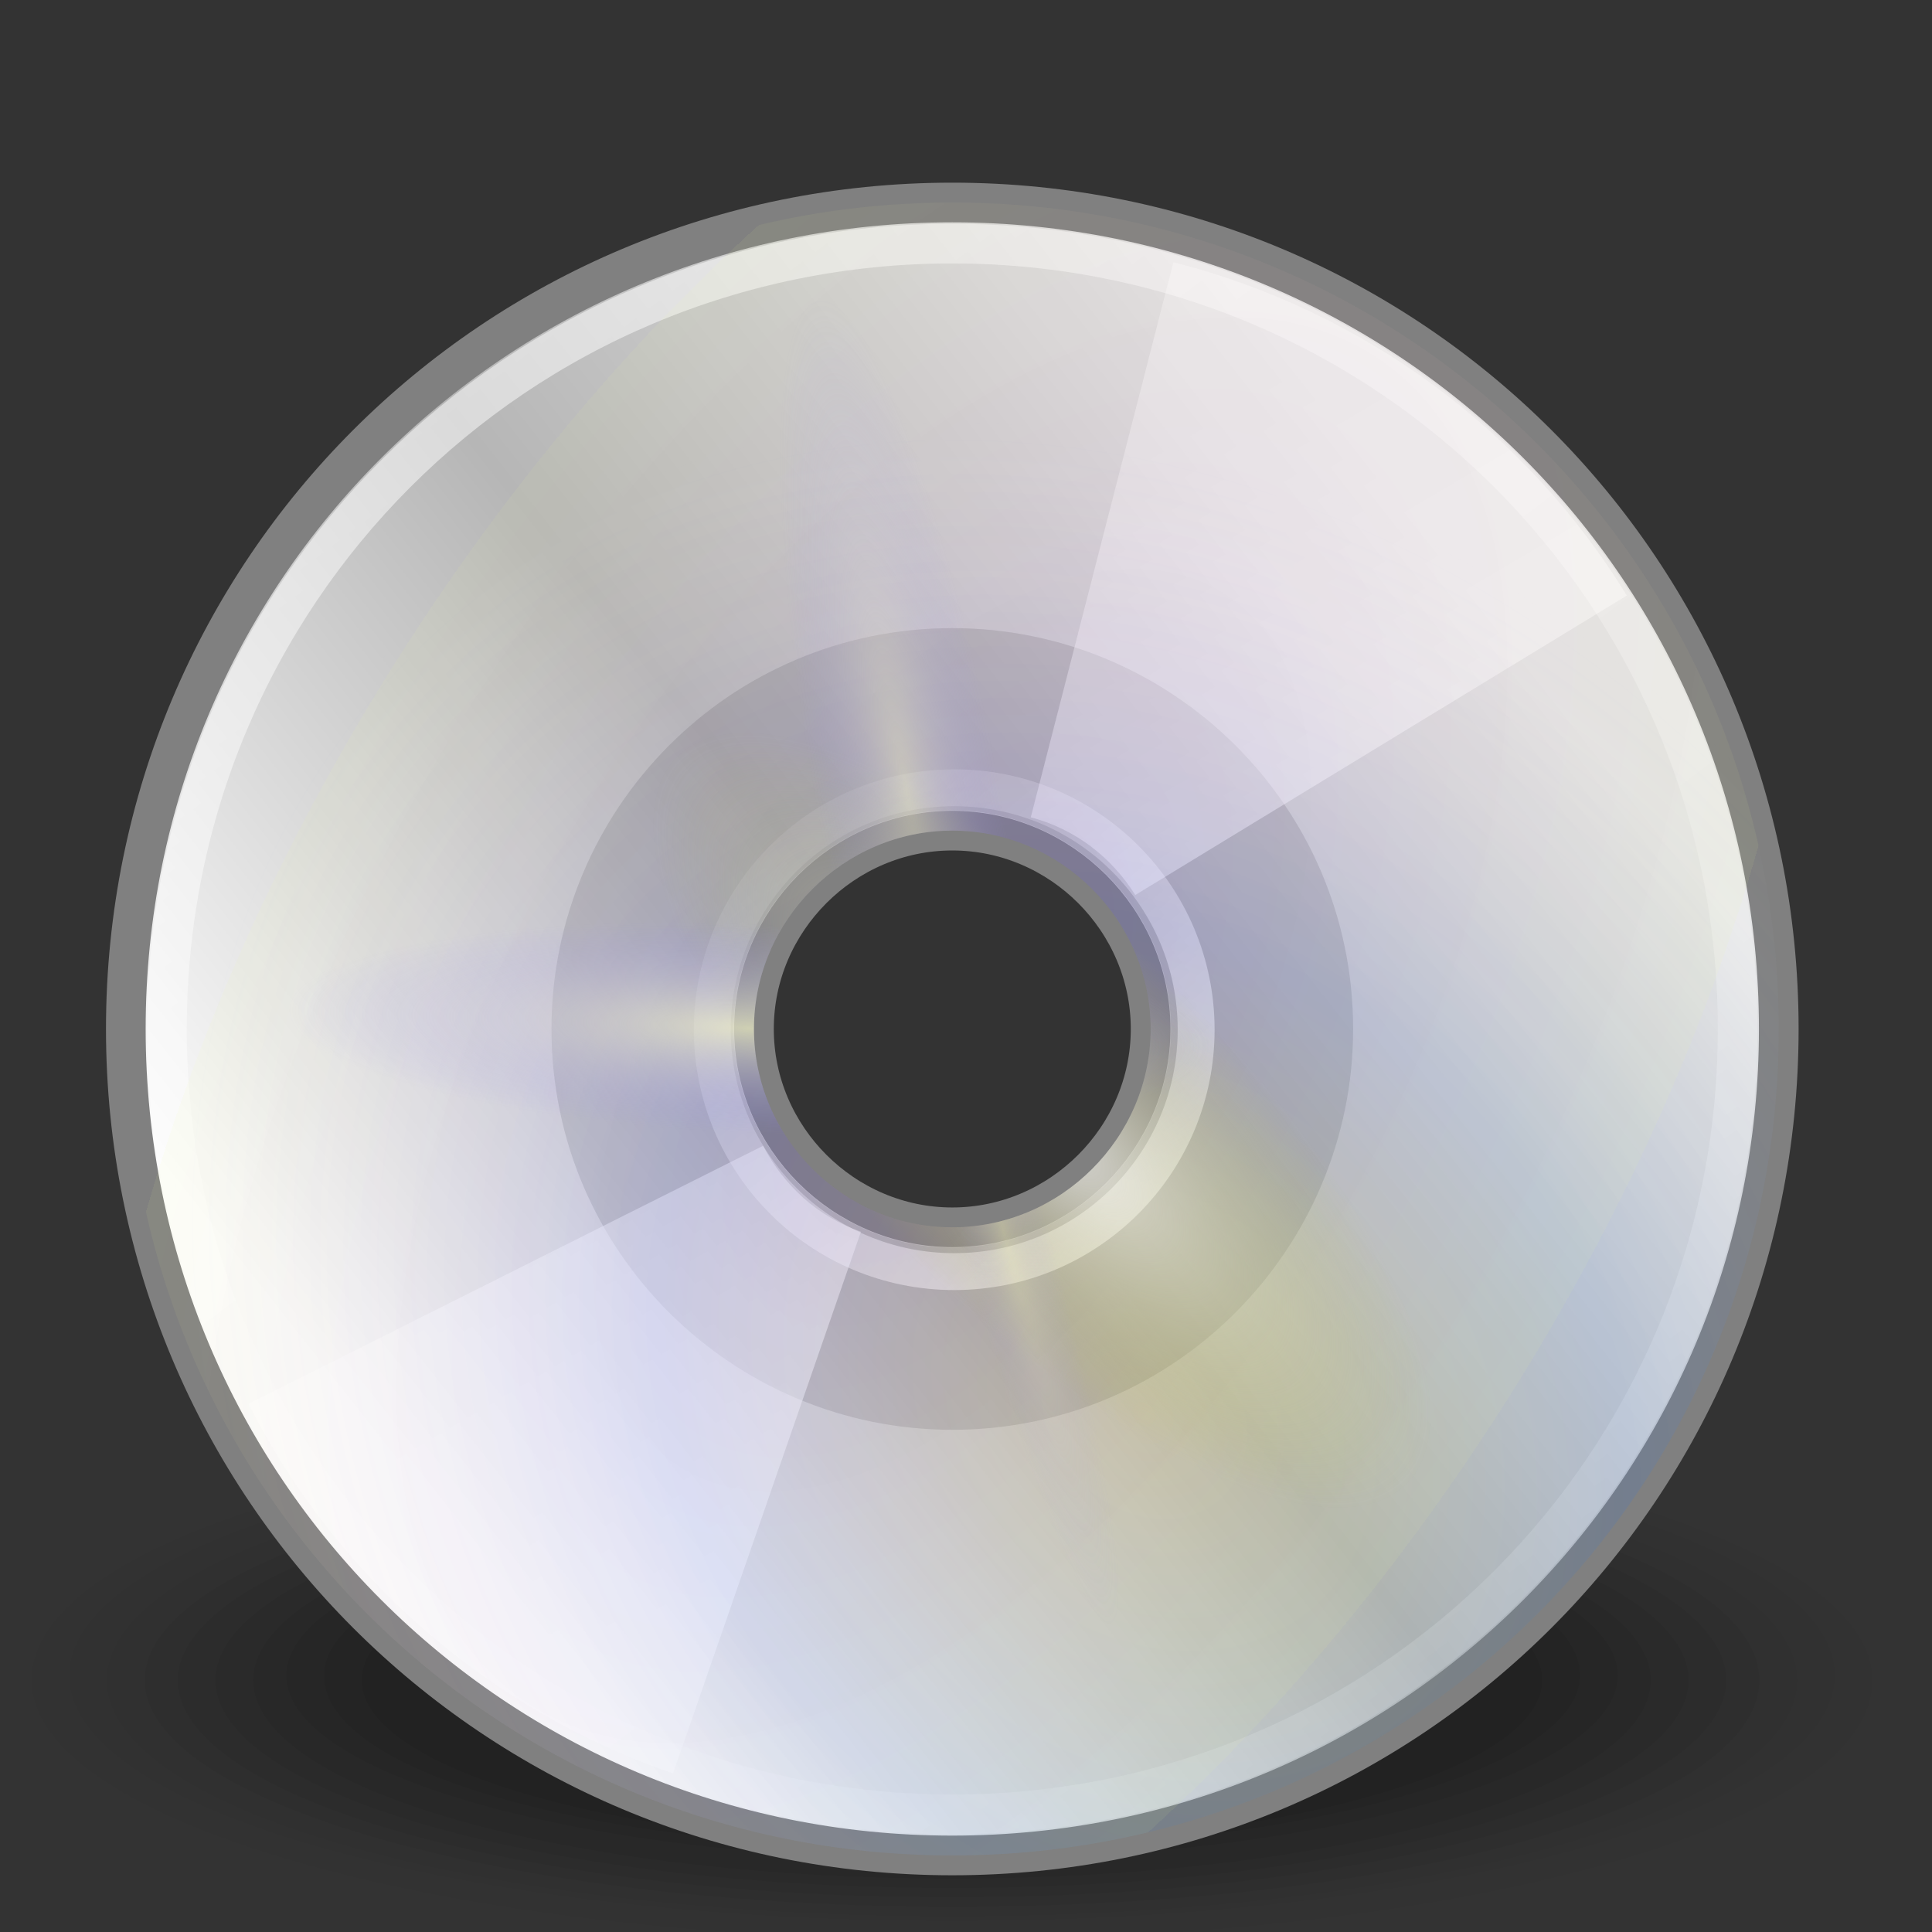 <?xml version="1.0" encoding="UTF-8" standalone="no"?>
<!-- Created with Inkscape (http://www.inkscape.org/) -->

<svg
   xmlns:dc="http://purl.org/dc/elements/1.1/"
   xmlns:cc="http://creativecommons.org/ns#"
   xmlns:rdf="http://www.w3.org/1999/02/22-rdf-syntax-ns#"
   xmlns:svg="http://www.w3.org/2000/svg"
   xmlns="http://www.w3.org/2000/svg"
   xmlns:xlink="http://www.w3.org/1999/xlink"
   xmlns:sodipodi="http://sodipodi.sourceforge.net/DTD/sodipodi-0.dtd"
   xmlns:inkscape="http://www.inkscape.org/namespaces/inkscape"
   width="32"
   height="32"
   id="svg3077"
   sodipodi:version="0.32"
   inkscape:version="0.91 r"
   sodipodi:docname="downloads.svg"
   inkscape:output_extension="org.inkscape.output.svg.inkscape"
   version="1.1">
  <rect width="100%" height="100%" fill="#333333" stroke="none"/>
  <defs
     id="defs3">
    <linearGradient
       id="linearGradient3435"
       gradientUnits="userSpaceOnUse"
       x1="12.274"
       y1="32.416"
       x2="35.391"
       y2="14.203">
      <stop
         offset="0"
         style="stop-color:#ffffc8;stop-opacity:1;"
         id="stop3437" />
      <stop
         offset="1"
         style="stop-color:#9a91ef;stop-opacity:0;"
         id="stop3439" />
    </linearGradient>
    <linearGradient
       y2="14.203"
       x2="35.391"
       y1="32.416"
       x1="12.274"
       gradientUnits="userSpaceOnUse"
       id="linearGradient3421">
      <stop
         id="stop3423"
         style="stop-color:#ffffff;stop-opacity:1;"
         offset="0" />
      <stop
         id="stop3427"
         style="stop-color:#b8c04c;stop-opacity:0;"
         offset="1" />
    </linearGradient>
    <linearGradient
       id="linearGradient3406"
       gradientUnits="userSpaceOnUse"
       x1="12.274"
       y1="32.416"
       x2="35.391"
       y2="14.203">
      <stop
         offset="0"
         style="stop-color:#b307ff;stop-opacity:0.822;"
         id="stop3408" />
      <stop
         offset="1"
         style="stop-color:#f0ff8b;stop-opacity:0.644;"
         id="stop3410" />
      <stop
         offset="1"
         style="stop-color:#ffffff;stop-opacity:0;"
         id="stop3412" />
    </linearGradient>
    <linearGradient
       y2="14.203"
       x2="35.391"
       y1="32.416"
       x1="12.274"
       gradientUnits="userSpaceOnUse"
       id="linearGradient3394">
      <stop
         id="stop3396"
         style="stop-color:#fff307;stop-opacity:1;"
         offset="0" />
      <stop
         id="stop3398"
         style="stop-color:#166eff;stop-opacity:1;"
         offset="0.5" />
      <stop
         id="stop3400"
         style="stop-color:#ffffff;stop-opacity:0;"
         offset="1" />
    </linearGradient>
    <linearGradient
       inkscape:collect="always"
       id="linearGradient6036">
      <stop
         style="stop-color:#ffffff;stop-opacity:1;"
         offset="0"
         id="stop6038" />
      <stop
         style="stop-color:#ffffff;stop-opacity:0;"
         offset="1"
         id="stop6040" />
    </linearGradient>
    <linearGradient
       inkscape:collect="always"
       id="linearGradient6028">
      <stop
         style="stop-color:#ffffff;stop-opacity:1;"
         offset="0"
         id="stop6030" />
      <stop
         style="stop-color:#ffffff;stop-opacity:0;"
         offset="1"
         id="stop6032" />
    </linearGradient>
    <linearGradient
       id="linearGradient4236">
      <stop
         style="stop-color:#ffffff;stop-opacity:0.327;"
         offset="0"
         id="stop4238" />
      <stop
         style="stop-color:#ffffff;stop-opacity:0.604;"
         offset="1"
         id="stop4240" />
    </linearGradient>
    <linearGradient
       id="aigrd2"
       gradientUnits="userSpaceOnUse"
       x1="12.274"
       y1="32.416"
       x2="35.391"
       y2="14.203">
      <stop
         offset="0"
         style="stop-color:#FBFBFB"
         id="stop3043" />
      <stop
         offset="0.5"
         style="stop-color:#B6B6B6"
         id="stop3045" />
      <stop
         offset="1"
         style="stop-color:#E4E4E4"
         id="stop3047" />
    </linearGradient>
    <linearGradient
       id="aigrd1"
       gradientUnits="userSpaceOnUse"
       x1="14.997"
       y1="11.188"
       x2="32.511"
       y2="34.307">
      <stop
         offset="0"
         style="stop-color:#EBEBEB"
         id="stop3034" />
      <stop
         offset="0.5"
         style="stop-color:#FFFFFF"
         id="stop3036" />
      <stop
         offset="1"
         style="stop-color:#EBEBEB"
         id="stop3038" />
    </linearGradient>
    <linearGradient
       inkscape:collect="always"
       xlink:href="#aigrd1"
       id="linearGradient3912"
       gradientUnits="userSpaceOnUse"
       x1="14.997"
       y1="11.188"
       x2="32.511"
       y2="34.307"
       gradientTransform="matrix(0.782,0,0,0.782,-3,14.974)" />
    <linearGradient
       inkscape:collect="always"
       xlink:href="#linearGradient4236"
       id="linearGradient4222"
       x1="21.125"
       y1="14.625"
       x2="29"
       y2="28"
       gradientUnits="userSpaceOnUse"
       gradientTransform="matrix(0.821,0,0,0.821,-3.938,14.906)" />
    <linearGradient
       inkscape:collect="always"
       xlink:href="#linearGradient4236"
       id="linearGradient4224"
       x1="21.125"
       y1="14.625"
       x2="29"
       y2="28"
       gradientUnits="userSpaceOnUse"
       gradientTransform="matrix(0.821,0,0,0.821,-3.938,14.906)" />
    <linearGradient
       inkscape:collect="always"
       xlink:href="#aigrd2"
       id="linearGradient4242"
       gradientUnits="userSpaceOnUse"
       gradientTransform="matrix(0.782,0,0,0.782,-3,14.974)"
       x1="12.274"
       y1="32.416"
       x2="35.391"
       y2="14.203" />
    <linearGradient
       inkscape:collect="always"
       xlink:href="#linearGradient6028"
       id="linearGradient6034"
       x1="28.703"
       y1="31.495"
       x2="17.743"
       y2="18.367"
       gradientUnits="userSpaceOnUse"
       gradientTransform="matrix(0.657,0,0,0.657,-0.166,16.675)" />
    <linearGradient
       inkscape:collect="always"
       xlink:href="#linearGradient6036"
       id="linearGradient6042"
       x1="10.502"
       y1="3.61"
       x2="48.799"
       y2="54.698"
       gradientUnits="userSpaceOnUse"
       gradientTransform="matrix(0.657,0,0,0.657,-0.224,16.617)" />
    <radialGradient
       gradientTransform="matrix(0.558,0.629,-0.514,0.455,12.057,3.13)"
       gradientUnits="userSpaceOnUse"
       r="21.333"
       fy="27.569"
       fx="37.751"
       cy="27.569"
       cx="37.751"
       id="radialGradient3392"
       xlink:href="#linearGradient3394"
       inkscape:collect="always" />
    <radialGradient
       r="21.333"
       fy="48.238"
       fx="53.557"
       cy="48.238"
       cx="53.557"
       gradientTransform="matrix(0.104,-0.104,0.284,0.283,-2.014,26.473)"
       gradientUnits="userSpaceOnUse"
       id="radialGradient3429"
       xlink:href="#linearGradient3421"
       inkscape:collect="always" />
    <radialGradient
       r="21.333"
       fy="33.378"
       fx="16.885"
       cy="33.378"
       cx="16.885"
       gradientTransform="matrix(0.003,-0.081,0.358,0.015,0.405,33.902)"
       gradientUnits="userSpaceOnUse"
       id="radialGradient3433"
       xlink:href="#linearGradient3435"
       inkscape:collect="always" />
    <radialGradient
       r="21.333"
       fy="21.618"
       fx="35.511"
       cy="21.618"
       cx="35.511"
       gradientTransform="matrix(0.07,-0.013,0.069,0.381,11.036,21.292)"
       gradientUnits="userSpaceOnUse"
       id="radialGradient3443"
       xlink:href="#linearGradient3435"
       inkscape:collect="always" />
    <radialGradient
       gradientTransform="matrix(-0.033,0.009,-0.084,-0.307,23.044,42.532)"
       r="21.333"
       fy="23.914"
       fx="133.841"
       cy="23.914"
       cx="133.841"
       gradientUnits="userSpaceOnUse"
       id="radialGradient3447"
       xlink:href="#linearGradient3435"
       inkscape:collect="always" />
    <radialGradient
       r="21.333"
       fy="38.807"
       fx="26.138"
       cy="38.807"
       cx="26.138"
       gradientTransform="matrix(0.506,-0.816,0.44,0.273,-14.534,43.796)"
       gradientUnits="userSpaceOnUse"
       id="radialGradient3449"
       xlink:href="#linearGradient3406"
       inkscape:collect="always" />
  </defs>
  <sodipodi:namedview
     id="base"
     pagecolor="#ffffff"
     bordercolor="#666666"
     borderopacity="0.255"
     inkscape:pageopacity="0.0"
     inkscape:pageshadow="2"
     inkscape:zoom="5.6568542"
     inkscape:cx="12.398796"
     inkscape:cy="29.17321"
     inkscape:current-layer="layer1"
     showgrid="false"
     inkscape:grid-bbox="true"
     inkscape:document-units="px"
     inkscape:window-width="803"
     inkscape:window-height="804"
     inkscape:window-x="122"
     inkscape:window-y="20"
     inkscape:showpageshadow="false"
     inkscape:window-maximized="0" />
  <g
     id="layer1"
     inkscape:label="Layer 1"
     inkscape:groupmode="layer"
     transform="translate(0,-16)">
    <g
       transform="matrix(0.782,0,0,0.782,-3,14.974)"
       id="Layer_x0020_2"
       style="fill-rule:nonzero;stroke:#000000;stroke-miterlimit:4">
      <g
         style="stroke:none"
         id="g3002">
        <g
           id="g3004">
          <path
             style="opacity:0"
             d="m 24,31 c -11.6,0 -21,2.6 -21,5.9 0,3.3 9.4,5.9 21,5.9 11.6,0 21,-2.6 21,-5.9 C 45,33.6 35.6,31 24,31 Z m 0,7.3 c -2.8,0 -5,-0.6 -5,-1.4 0,-0.8 2.3,-1.4 5,-1.4 2.8,0 5,0.6 5,1.4 0,0.8 -2.3,1.4 -5,1.4 z"
             id="path3006"
             inkscape:connector-curvature="0" />
          <path
             style="opacity:0.006"
             d="m 24,31.2 c -11.2,0 -20.2,2.5 -20.2,5.7 0,3.2 9.1,5.7 20.2,5.7 11.2,0 20.2,-2.5 20.2,-5.7 0,-3.2 -9.1,-5.7 -20.2,-5.7 l 0,0 z m 0,7 c -2.7,0 -4.9,-0.6 -4.9,-1.4 0,-0.8 2.2,-1.4 4.9,-1.4 2.7,0 4.9,0.6 4.9,1.4 0,0.8 -2.2,1.4 -4.9,1.4 z"
             id="path3008"
             inkscape:connector-curvature="0" />
          <path
             style="opacity:0.013"
             d="m 24,31.4 c -10.8,0 -19.5,2.4 -19.5,5.5 0,3 8.7,5.5 19.5,5.5 10.8,0 19.5,-2.4 19.5,-5.5 0,-3 -8.7,-5.5 -19.5,-5.5 z m 0,6.8 c -2.6,0 -4.7,-0.6 -4.7,-1.3 0,-0.7 2.1,-1.3 4.7,-1.3 2.6,0 4.7,0.6 4.7,1.3 0,0.7 -2.1,1.3 -4.7,1.3 z"
             id="path3010"
             inkscape:connector-curvature="0" />
          <path
             style="opacity:0.019"
             d="m 24,31.6 c -10.3,0 -18.7,2.3 -18.7,5.2 0,2.9 8.4,5.2 18.7,5.2 10.3,0 18.7,-2.3 18.7,-5.2 0,-2.9 -8.4,-5.2 -18.7,-5.2 l 0,0 z m 0,6.5 c -2.5,0 -4.5,-0.6 -4.5,-1.3 0,-0.7 2,-1.3 4.5,-1.3 2.5,0 4.5,0.6 4.5,1.3 0,0.7 -2,1.3 -4.5,1.3 z"
             id="path3012"
             inkscape:connector-curvature="0" />
          <path
             style="opacity:0.025"
             d="m 24,31.9 c -9.9,0 -17.9,2.2 -17.9,5 0,2.8 8,5 17.9,5 9.9,0 17.9,-2.2 17.9,-5 0,-2.8 -8,-5 -17.9,-5 z m 0,6.2 c -2.4,0 -4.3,-0.5 -4.3,-1.2 0,-0.7 1.9,-1.2 4.3,-1.2 2.4,0 4.3,0.5 4.3,1.2 0,0.7 -1.9,1.2 -4.3,1.2 z"
             id="path3014"
             inkscape:connector-curvature="0" />
          <path
             style="opacity:0.032"
             d="m 24,32.1 c -9.5,0 -17.1,2.2 -17.1,4.8 0,2.6 7.7,4.8 17.1,4.8 9.5,0 17.1,-2.1 17.1,-4.8 0,-2.7 -7.7,-4.8 -17.1,-4.8 z m 0,5.9 c -2.3,0 -4.1,-0.5 -4.1,-1.2 0,-0.6 1.8,-1.2 4.1,-1.2 2.3,0 4.1,0.5 4.1,1.2 0,0.6 -1.8,1.2 -4.1,1.2 z"
             id="path3016"
             inkscape:connector-curvature="0" />
          <path
             style="opacity:0.038"
             d="m 24,32.3 c -9,0 -16.4,2.1 -16.4,4.6 0,2.5 7.3,4.6 16.4,4.6 9,0 16.4,-2.1 16.4,-4.6 0,-2.5 -7.3,-4.6 -16.4,-4.6 z m 0,5.7 c -2.2,0 -3.9,-0.5 -3.9,-1.1 0,-0.6 1.8,-1.1 3.9,-1.1 2.1,0 3.9,0.5 3.9,1.1 0,0.6 -1.8,1.1 -3.9,1.1 z"
             id="path3018"
             inkscape:connector-curvature="0" />
          <path
             style="opacity:0.045"
             d="m 24,32.5 c -8.6,0 -15.6,2 -15.6,4.4 0,2.4 7,4.4 15.6,4.4 8.6,0 15.6,-2 15.6,-4.4 0,-2.4 -7,-4.4 -15.6,-4.4 z m 0,5.4 c -2.1,0 -3.7,-0.5 -3.7,-1 0,-0.6 1.7,-1 3.7,-1 2,0 3.7,0.5 3.7,1 0,0.6 -1.7,1 -3.7,1 z"
             id="path3020"
             inkscape:connector-curvature="0" />
          <path
             style="opacity:0.051"
             d="m 24,32.7 c -8.2,0 -14.8,1.9 -14.8,4.2 0,2.3 6.6,4.2 14.8,4.2 8.2,0 14.8,-1.9 14.8,-4.2 0,-2.3 -6.6,-4.2 -14.8,-4.2 l 0,0 z m 0,5.2 c -2,0 -3.6,-0.4 -3.6,-1 0,-0.5 1.6,-1 3.6,-1 2,0 3.6,0.4 3.6,1 0,0.5 -1.6,1 -3.6,1 z"
             id="path3022"
             inkscape:connector-curvature="0" />
          <path
             style="opacity:0.057"
             d="m 24,32.9 c -7.8,0 -14.1,1.8 -14.1,3.9 0,2.1 6.3,3.9 14.1,3.9 7.8,0 14.1,-1.8 14.1,-3.9 0,-2.1 -6.3,-3.9 -14.1,-3.9 z m 0,4.9 c -1.9,0 -3.4,-0.4 -3.4,-0.9 0,-0.5 1.5,-0.9 3.4,-0.9 1.9,0 3.4,0.4 3.4,0.9 0,0.5 -1.5,0.9 -3.4,0.9 z"
             id="path3024"
             inkscape:connector-curvature="0" />
          <path
             style="opacity:0.064"
             d="m 24,33.1 c -7.3,0 -13.3,1.7 -13.3,3.7 0,2.1 5.9,3.7 13.3,3.7 7.3,0 13.3,-1.7 13.3,-3.7 0,-2.1 -5.9,-3.7 -13.3,-3.7 l 0,0 z m 0,4.7 c -1.8,0 -3.2,-0.4 -3.2,-0.9 0,-0.5 1.4,-0.9 3.2,-0.9 1.8,0 3.2,0.4 3.2,0.9 0,0.5 -1.4,0.9 -3.2,0.9 z"
             id="path3026"
             inkscape:connector-curvature="0" />
          <path
             style="opacity:0.07"
             d="m 24,33.4 c -6.9,0 -12.5,1.6 -12.5,3.5 0,1.9 5.6,3.5 12.5,3.5 6.9,0 12.5,-1.6 12.5,-3.5 C 36.5,35 31,33.4 24,33.4 Z m 0,4.3 c -1.7,0 -3,-0.4 -3,-0.8 0,-0.5 1.3,-0.8 3,-0.8 1.7,0 3,0.4 3,0.8 0,0.5 -1.3,0.8 -3,0.8 z"
             id="path3028"
             inkscape:connector-curvature="0" />
        </g>
      </g>
    </g>
    <path
       id="path3040"
       d="m 15.773,19.354 c -7.587,0 -13.689,6.101 -13.689,13.689 0,7.587 6.101,13.689 13.689,13.689 7.587,0 13.689,-6.101 13.689,-13.689 0,-7.587 -6.101,-13.689 -13.689,-13.689 l 0,0 z m 0,16.974 c -1.799,0 -3.285,-1.486 -3.285,-3.285 0,-1.799 1.486,-3.285 3.285,-3.285 1.799,0 3.285,1.486 3.285,3.285 0,1.799 -1.486,3.285 -3.285,3.285 z"
       style="fill:url(#linearGradient3912);fill-rule:nonzero;stroke:none;stroke-miterlimit:4"
       inkscape:connector-curvature="0" />
    <path
       id="path3049"
       d="m 15.773,19.354 c -7.587,0 -13.689,6.101 -13.689,13.689 0,7.587 6.101,13.689 13.689,13.689 7.587,0 13.689,-6.101 13.689,-13.689 0,-7.587 -6.101,-13.689 -13.689,-13.689 l 0,0 z m 0,16.974 c -1.799,0 -3.285,-1.486 -3.285,-3.285 0,-1.799 1.486,-3.285 3.285,-3.285 1.799,0 3.285,1.486 3.285,3.285 0,1.799 -1.486,3.285 -3.285,3.285 z"
       style="fill:url(#linearGradient4242);fill-rule:nonzero;stroke:#808080;stroke-width:0.657;stroke-miterlimit:4;stroke-opacity:1"
       inkscape:connector-curvature="0" />
    <path
       id="path3051"
       d="m 15.773,26.404 c -3.707,0 -6.639,3.018 -6.639,6.639 0,3.707 3.018,6.639 6.639,6.639 3.707,0 6.639,-3.018 6.639,-6.639 0,-3.707 -3.018,-6.639 -6.639,-6.639 l 0,0 z m 0,10.26 c -1.983,0 -3.621,-1.638 -3.621,-3.621 0,-1.983 1.638,-3.621 3.621,-3.621 1.983,0 3.621,1.638 3.621,3.621 0,1.983 -1.638,3.621 -3.621,3.621 z"
       style="opacity:0.11;fill-rule:nonzero;stroke:none;stroke-miterlimit:4"
       inkscape:connector-curvature="0" />
    <path
       style="fill:url(#linearGradient4224);fill-opacity:1;fill-rule:nonzero;stroke:none;stroke-miterlimit:4;stroke-opacity:1"
       d="m 19.436,20.342 -2.363,9.195 c 0.739,0.197 1.33,0.654 1.731,1.287 l 8.142,-4.96 c -1.666,-2.713 -4.339,-4.71 -7.511,-5.522 z"
       id="path3916"
       inkscape:connector-curvature="0" />
    <path
       id="path4214"
       d="m 11.148,45.373 3.111,-8.97 c -0.72,-0.257 -1.272,-0.761 -1.62,-1.425 l -8.523,4.274 c 1.437,2.841 3.937,5.051 7.031,6.121 z"
       style="fill:url(#linearGradient4222);fill-opacity:1;fill-rule:nonzero;stroke:none;stroke-miterlimit:4;stroke-opacity:1"
       inkscape:connector-curvature="0" />
    <path
       style="opacity:0.546;fill:none;fill-rule:nonzero;stroke:url(#linearGradient6042);stroke-width:0.657;stroke-miterlimit:4;stroke-opacity:1"
       d="m 15.773,20.035 c -7.21,0 -13.008,5.798 -13.008,13.008 0,7.21 5.798,13.008 13.008,13.008 7.21,0 13.008,-5.798 13.008,-13.008 0,-7.21 -5.798,-13.008 -13.008,-13.008 l 0,0 z"
       id="path5264"
       sodipodi:nodetypes="cccccc"
       inkscape:connector-curvature="0" />
    <circle
       style="color:#000000;display:inline;overflow:visible;visibility:visible;opacity:0.672;fill:none;fill-opacity:0.316;fill-rule:nonzero;stroke:url(#linearGradient6034);stroke-width:0.611;stroke-linecap:butt;stroke-linejoin:miter;stroke-miterlimit:4;stroke-dashoffset:0;stroke-opacity:1;marker:none;marker-start:none;marker-mid:none;marker-end:none"
       id="path6026"
       cx="15.805"
       cy="33.055"
       r="4.007" />
    <path
       style="opacity:0.114;fill:url(#radialGradient3392);fill-opacity:1;fill-rule:nonzero;stroke:none;stroke-miterlimit:4;stroke-opacity:1"
       d="m 15.773,19.354 c -7.587,0 -13.689,6.101 -13.689,13.689 0,7.587 6.101,13.689 13.689,13.689 7.587,0 13.689,-6.101 13.689,-13.689 0,-7.587 -6.101,-13.689 -13.689,-13.689 l 0,0 z m 0,16.974 c -1.799,0 -3.285,-1.486 -3.285,-3.285 0,-1.799 1.486,-3.285 3.285,-3.285 1.799,0 3.285,1.486 3.285,3.285 0,1.799 -1.486,3.285 -3.285,3.285 z"
       id="path3390"
       inkscape:connector-curvature="0" />
    <path
       id="path3404"
       d="m 15.773,19.354 c -7.587,0 -13.689,6.101 -13.689,13.689 0,7.587 6.101,13.689 13.689,13.689 7.587,0 13.689,-6.101 13.689,-13.689 0,-7.587 -6.101,-13.689 -13.689,-13.689 l 0,0 z m 0,16.974 c -1.799,0 -3.285,-1.486 -3.285,-3.285 0,-1.799 1.486,-3.285 3.285,-3.285 1.799,0 3.285,1.486 3.285,3.285 0,1.799 -1.486,3.285 -3.285,3.285 z"
       style="opacity:0.097;fill:url(#radialGradient3449);fill-opacity:1;fill-rule:nonzero;stroke:none;stroke-miterlimit:4;stroke-opacity:1"
       inkscape:connector-curvature="0" />
    <path
       style="opacity:0.714;fill:url(#radialGradient3429);fill-opacity:1;fill-rule:nonzero;stroke:none;stroke-miterlimit:4;stroke-opacity:1"
       d="m 15.773,19.354 c -7.587,0 -13.689,6.101 -13.689,13.689 0,7.587 6.101,13.689 13.689,13.689 7.587,0 13.689,-6.101 13.689,-13.689 0,-7.587 -6.101,-13.689 -13.689,-13.689 l 0,0 z m 0,16.974 c -1.799,0 -3.285,-1.486 -3.285,-3.285 0,-1.799 1.486,-3.285 3.285,-3.285 1.799,0 3.285,1.486 3.285,3.285 0,1.799 -1.486,3.285 -3.285,3.285 z"
       id="path3419"
       inkscape:connector-curvature="0" />
    <path
       id="path3431"
       d="m 15.773,19.354 c -7.587,0 -13.689,6.101 -13.689,13.689 0,7.587 6.101,13.689 13.689,13.689 7.587,0 13.689,-6.101 13.689,-13.689 0,-7.587 -6.101,-13.689 -13.689,-13.689 l 0,0 z m 0,16.974 c -1.799,0 -3.285,-1.486 -3.285,-3.285 0,-1.799 1.486,-3.285 3.285,-3.285 1.799,0 3.285,1.486 3.285,3.285 0,1.799 -1.486,3.285 -3.285,3.285 z"
       style="opacity:0.623;fill:url(#radialGradient3433);fill-opacity:1;fill-rule:nonzero;stroke:none;stroke-miterlimit:4;stroke-opacity:1"
       inkscape:connector-curvature="0" />
    <path
       style="opacity:0.371;fill:url(#radialGradient3443);fill-opacity:1;fill-rule:nonzero;stroke:none;stroke-miterlimit:4;stroke-opacity:1"
       d="m 15.773,19.354 c -7.587,0 -13.689,6.101 -13.689,13.689 0,7.587 6.101,13.689 13.689,13.689 7.587,0 13.689,-6.101 13.689,-13.689 0,-7.587 -6.101,-13.689 -13.689,-13.689 l 0,0 z m 0,16.974 c -1.799,0 -3.285,-1.486 -3.285,-3.285 0,-1.799 1.486,-3.285 3.285,-3.285 1.799,0 3.285,1.486 3.285,3.285 0,1.799 -1.486,3.285 -3.285,3.285 z"
       id="path3441"
       inkscape:connector-curvature="0" />
    <path
       id="path3445"
       d="m 15.773,19.354 c -7.587,0 -13.689,6.101 -13.689,13.689 0,7.587 6.101,13.689 13.689,13.689 7.587,0 13.689,-6.101 13.689,-13.689 0,-7.587 -6.101,-13.689 -13.689,-13.689 l 0,0 z m 0,16.974 c -1.799,0 -3.285,-1.486 -3.285,-3.285 0,-1.799 1.486,-3.285 3.285,-3.285 1.799,0 3.285,1.486 3.285,3.285 0,1.799 -1.486,3.285 -3.285,3.285 z"
       style="opacity:0.234;fill:url(#radialGradient3447);fill-opacity:1;fill-rule:nonzero;stroke:none;stroke-miterlimit:4;stroke-opacity:1"
       inkscape:connector-curvature="0" />
  </g>
</svg>
